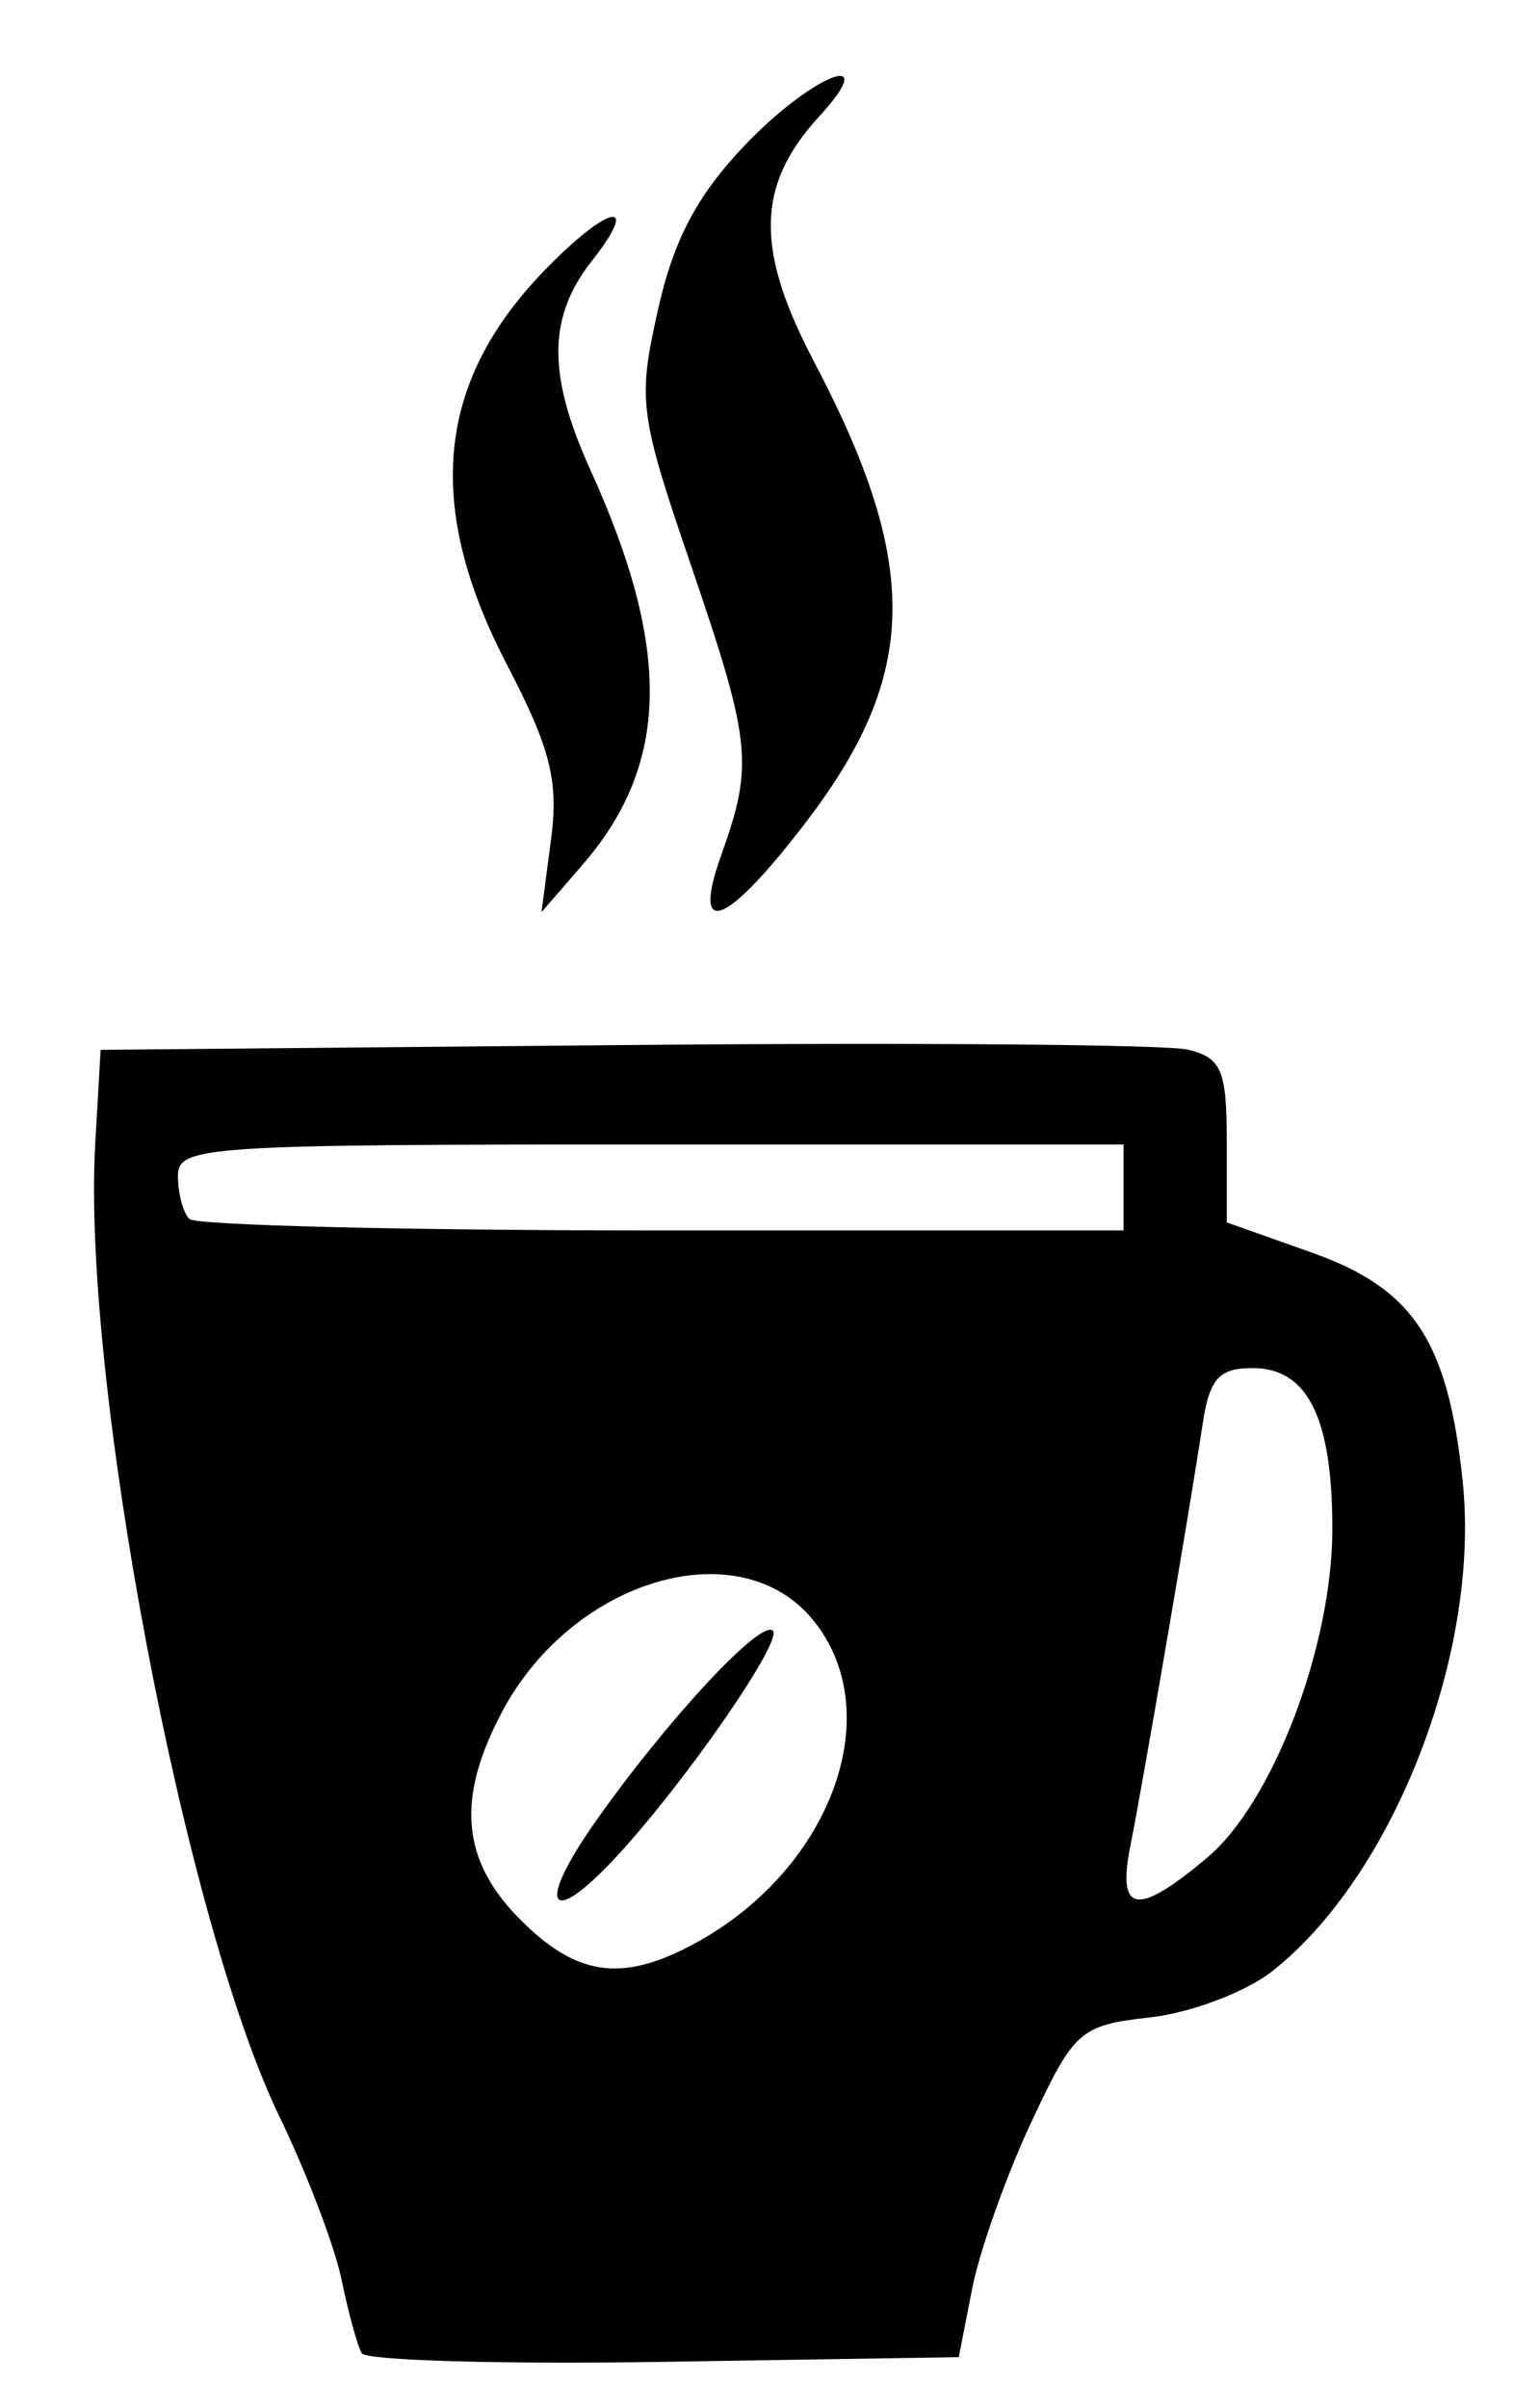 <?xml version="1.0" encoding="UTF-8" standalone="no"?>
<!-- Created with Inkscape (http://www.inkscape.org/) -->

<svg
   xmlns:dc="http://purl.org/dc/elements/1.1/"
   xmlns:cc="http://creativecommons.org/ns#"
   xmlns:rdf="http://www.w3.org/1999/02/22-rdf-syntax-ns#"
   xmlns:svg="http://www.w3.org/2000/svg"
   xmlns="http://www.w3.org/2000/svg"
   xmlns:sodipodi="http://sodipodi.sourceforge.net/DTD/sodipodi-0.dtd"
   xmlns:inkscape="http://www.inkscape.org/namespaces/inkscape"
   version="1.1"
   id="svg4215"
   width="88"
   height="140"
   viewBox="0 0 88 140"
   sodipodi:docname="cup5.svg"
   inkscape:version="0.92.3 (2405546, 2018-03-11)">
  <defs
     id="defs4219" />
  <sodipodi:namedview
     pagecolor="#ffffff"
     bordercolor="#666666"
     borderopacity="1"
     objecttolerance="10"
     gridtolerance="10"
     guidetolerance="10"
     inkscape:pageopacity="0"
     inkscape:pageshadow="2"
     inkscape:window-width="1366"
     inkscape:window-height="705"
     id="namedview4217"
     showgrid="false"
     inkscape:zoom="1.6857143"
     inkscape:cx="44"
     inkscape:cy="70"
     inkscape:window-x="-8"
     inkscape:window-y="-8"
     inkscape:window-maximized="1"
     inkscape:current-layer="svg4215" />
  <path
     style="fill:#000000"
     d="m 21.041,136.807 c -0.251,-0.425 -0.779,-2.348 -1.174,-4.273 -0.395,-1.925 -2.024,-6.2 -3.621,-9.5 C 10.723,111.617 4.763,80.171 5.538,66.534 l 0.313,-5.5 30.5,-0.28 c 16.775,-0.154 31.512,-0.033 32.75,0.269 1.94,0.473 2.25,1.202 2.25,5.295 v 4.746 l 4.995,1.774 c 5.881,2.089 7.887,5.152 8.732,13.331 1.023,9.911 -4.034,22.886 -11.08,28.429 -1.537,1.209 -4.729,2.417 -7.092,2.683 -4.098,0.462 -4.419,0.744 -6.935,6.119 -1.451,3.099 -2.991,7.434 -3.423,9.634 l -0.784,4 -17.133,0.273 c -9.423,0.15 -17.338,-0.075 -17.589,-0.5 z m 19.109,-23.684 c 8.052,-4.207 11.558,-13.349 7.225,-18.839 -4.242,-5.376 -14.034,-2.556 -18.173,5.234 -2.687,5.056 -2.368,8.653 1.071,12.093 3.235,3.235 5.821,3.631 9.877,1.512 z m -5.536,-7.194 c 4.14,-5.891 9.647,-11.818 10.338,-11.127 0.585,0.585 -4.944,8.596 -8.957,12.982 -4.018,4.39 -4.919,3.18 -1.381,-1.855 z M 70.217,107.992 c 3.826,-3.219 7.276,-12.286 7.276,-19.119 0,-6.443 -1.437,-9.339 -4.633,-9.339 -1.962,0 -2.512,0.614 -2.911,3.25 -0.77,5.096 -3.48,20.907 -4.199,24.5 -0.794,3.968 0.372,4.153 4.466,0.709 z M 65.35,69.034 v -2.5 h -27.5 c -26,0 -27.5,0.1 -27.5,1.833 0,1.008 0.3,2.133 0.667,2.5 0.367,0.367 12.742,0.667 27.5,0.667 H 65.35 Z M 41.955,49.696 c 1.881,-5.265 1.746,-6.548 -1.769,-16.842 -3.008,-8.81 -3.103,-9.545 -1.919,-14.838 0.908,-4.058 2.267,-6.642 5.01,-9.525 3.975,-4.178 8.116,-5.801 4.356,-1.706 -3.642,3.966 -3.721,7.712 -0.301,14.214 6.221,11.827 6.119,18.188 -0.43,26.765 -4.666,6.111 -6.727,6.916 -4.947,1.932 z m -9.908,-0.865 c 0.453,-3.43 -0.02,-5.309 -2.571,-10.209 -4.784,-9.192 -4.114,-16.361 2.132,-22.837 3.759,-3.897 5.737,-4.329 2.815,-0.615 -2.574,3.273 -2.595,6.618 -0.074,12.173 4.731,10.424 4.596,17.083 -0.462,22.926 l -2.395,2.766 z"
     id="path4776"
     inkscape:connector-curvature="0" />
</svg>
